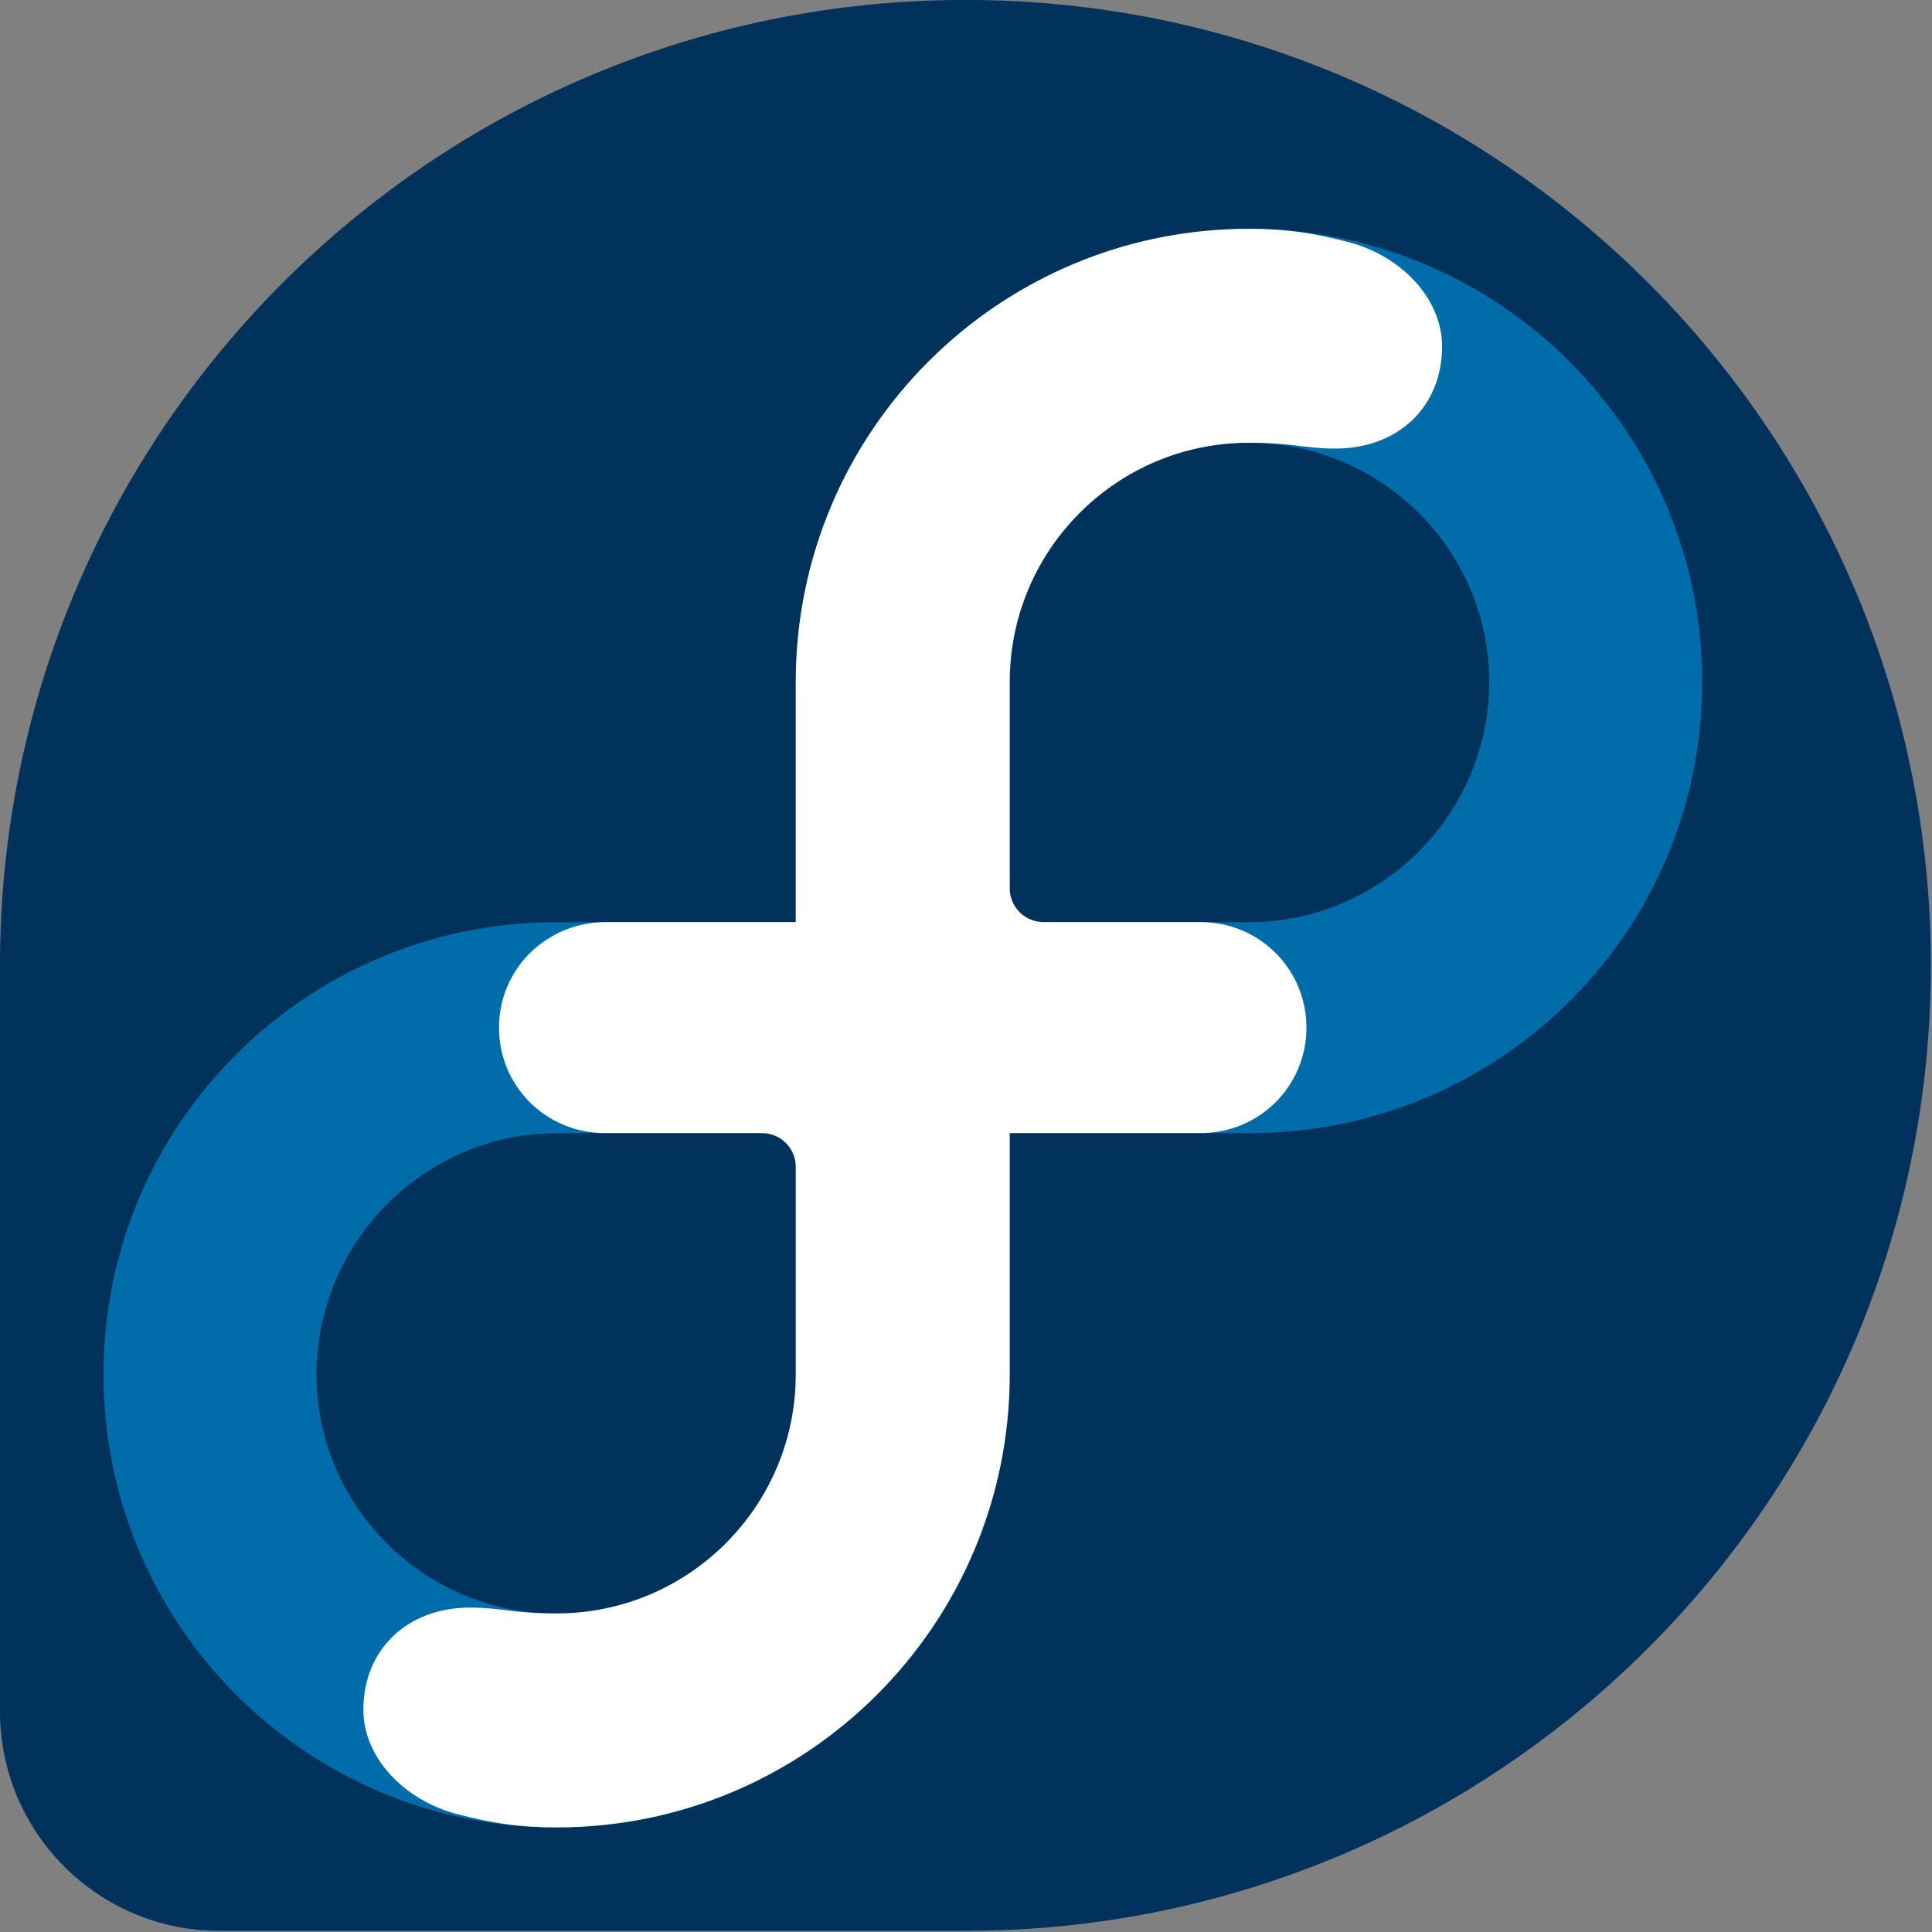 <?xml version="1.0" encoding="UTF-8" standalone="no"?>
<!-- Created with Inkscape (http://www.inkscape.org/) -->
<svg
   xmlns:ns="http://creativecommons.org/ns#"
   xmlns:dc="http://purl.org/dc/elements/1.1/"
   xmlns:cc="http://web.resource.org/cc/"
   xmlns:rdf="http://www.w3.org/1999/02/22-rdf-syntax-ns#"
   xmlns:svg="http://www.w3.org/2000/svg"
   xmlns="http://www.w3.org/2000/svg"
   xmlns:sodipodi="http://sodipodi.sourceforge.net/DTD/sodipodi-0.dtd"
   xmlns:inkscape="http://www.inkscape.org/namespaces/inkscape"
   width="115.951"
   height="115.951"
   id="svg2"
   sodipodi:version="0.32"
   inkscape:version="0.45.1"
   version="1.0"
   sodipodi:docname="badge.svg"
   inkscape:output_extension="org.inkscape.output.svg.inkscape"
   sodipodi:docbase="/home/eeedora/Pictures">
  <rect width="100%" height="100%" fill="#808080" stroke="none"/>
  <defs
     id="defs4" />
  <sodipodi:namedview
     id="base"
     pagecolor="#ffffff"
     bordercolor="#666666"
     borderopacity="1.0"
     gridtolerance="10000"
     guidetolerance="10"
     objecttolerance="10"
     inkscape:pageopacity="0.0"
     inkscape:pageshadow="2"
     inkscape:zoom="0.5"
     inkscape:cx="220"
     inkscape:cy="220"
     inkscape:document-units="px"
     inkscape:current-layer="layer1"
     showgrid="false"
     inkscape:window-width="800"
     inkscape:window-height="480"
     inkscape:window-x="0"
     inkscape:window-y="0" />
  <g
     inkscape:label="Layer 1"
     inkscape:groupmode="layer"
     id="layer1"
     transform="translate(-59.866,-60.645)">
    <g
       transform="translate(53.842,54.621)"
       inkscape:label="Layer 1"
       id="g2501"
       style="opacity:1">
      <g
         id="g2503"
         transform="matrix(0.507,0,0,0.507,0.534,0.258)">
        <path
           id="path2505"
           style="fill:#00325c;fill-opacity:1"
           d="M 239.393,125.659 C 239.393,62.537 188.227,11.367 125.11,11.367 C 62.021,11.367 10.87,62.494 10.826,125.576 L 10.823,125.571 L 10.823,214.015 L 10.826,214.022 C 10.861,228.344 22.477,239.936 36.811,239.936 C 36.852,239.936 36.891,239.931 36.932,239.931 L 36.94,239.936 L 125.156,239.936 L 125.156,239.936 C 188.25,239.91 239.393,188.762 239.393,125.659 z " />
        <g
           style="fill:#006ca9;fill-opacity:1"
           transform="matrix(0.906,0,0,0.906,10.823,11.367)"
           id="g2507">
          <path
             d="M 163.202,29.904 C 130.498,29.904 103.989,56.414 103.989,89.116 C 103.989,89.127 103.989,89.142 103.989,89.157 L 103.989,120.496 L 72.746,120.496 C 72.741,120.496 72.741,120.496 72.738,120.496 C 40.035,120.496 13.526,146.877 13.526,179.577 C 13.526,212.282 40.036,238.791 72.738,238.791 C 105.437,238.791 131.947,212.282 131.947,179.577 C 131.947,179.565 131.947,179.554 131.947,179.536 L 131.947,148.067 L 163.189,148.067 C 163.196,148.067 163.199,148.067 163.202,148.067 C 195.901,148.067 222.411,121.816 222.411,89.116 C 222.411,56.414 195.901,29.904 163.202,29.904 z M 103.989,179.633 C 103.964,196.864 89.979,210.833 72.738,210.833 C 55.479,210.833 41.358,196.841 41.358,179.582 C 41.358,162.317 55.479,148.066 72.738,148.066 C 72.752,148.066 72.766,148.066 72.779,148.066 L 99.558,148.066 C 99.567,148.066 99.572,148.066 99.578,148.066 C 102.016,148.066 103.993,150.039 103.993,152.473 C 103.993,152.478 103.99,152.478 103.99,152.484 L 103.99,179.633 L 103.989,179.633 z M 163.199,120.496 C 163.189,120.496 163.179,120.496 163.17,120.496 L 136.373,120.496 C 136.367,120.496 136.36,120.496 136.357,120.496 C 133.919,120.496 131.947,118.524 131.947,116.084 L 131.947,116.083 L 131.947,89.065 C 131.976,71.824 145.957,57.86 163.199,57.86 C 180.458,57.86 194.582,71.853 194.582,89.115 C 194.582,106.375 180.458,120.496 163.199,120.496 z "
             style="fill:#006ca9;fill-opacity:1"
             id="path2509" />
        </g>
        <path
           d="M 105.025,120.525 L 105.025,92.134 C 105.025,92.121 105.025,92.108 105.025,92.097 C 105.025,62.472 129.039,38.456 158.665,38.456 C 163.159,38.456 166.353,38.963 170.512,40.051 C 176.579,41.642 181.533,46.612 181.536,52.397 C 181.539,59.391 176.462,64.475 168.875,64.475 C 165.261,64.475 163.955,63.783 158.663,63.783 C 143.043,63.783 130.378,76.433 130.352,92.051 L 130.352,116.526 L 130.352,116.527 C 130.352,118.738 132.138,120.524 134.347,120.524 C 134.35,120.524 134.356,120.524 134.361,120.524 L 152.952,120.524 C 159.88,120.524 165.475,126.071 165.48,133.018 C 165.48,139.967 159.877,145.501 152.952,145.501 L 130.352,145.501 L 130.352,174.009 C 130.352,174.025 130.352,174.035 130.352,174.051 C 130.352,203.674 106.337,227.688 76.715,227.688 C 72.22,227.688 69.027,227.182 64.867,226.092 C 58.801,224.502 53.845,219.53 53.842,213.747 C 53.842,206.755 58.915,201.669 66.505,201.669 C 70.116,201.669 71.426,202.362 76.715,202.362 C 92.335,202.362 105.004,189.711 105.028,174.098 C 105.028,174.098 105.028,149.499 105.028,149.494 C 105.028,147.288 103.237,145.502 101.028,145.502 C 101.026,145.502 101.023,145.502 101.019,145.502 L 82.429,145.502 C 75.499,145.502 69.9,139.973 69.9,133.022 C 69.898,126.032 75.557,120.526 82.56,120.526 L 105.025,120.526 L 105.025,120.525 z "
           style="fill:#ffffff"
           id="path2511" />
      </g>
    </g>
  </g>
</svg>
